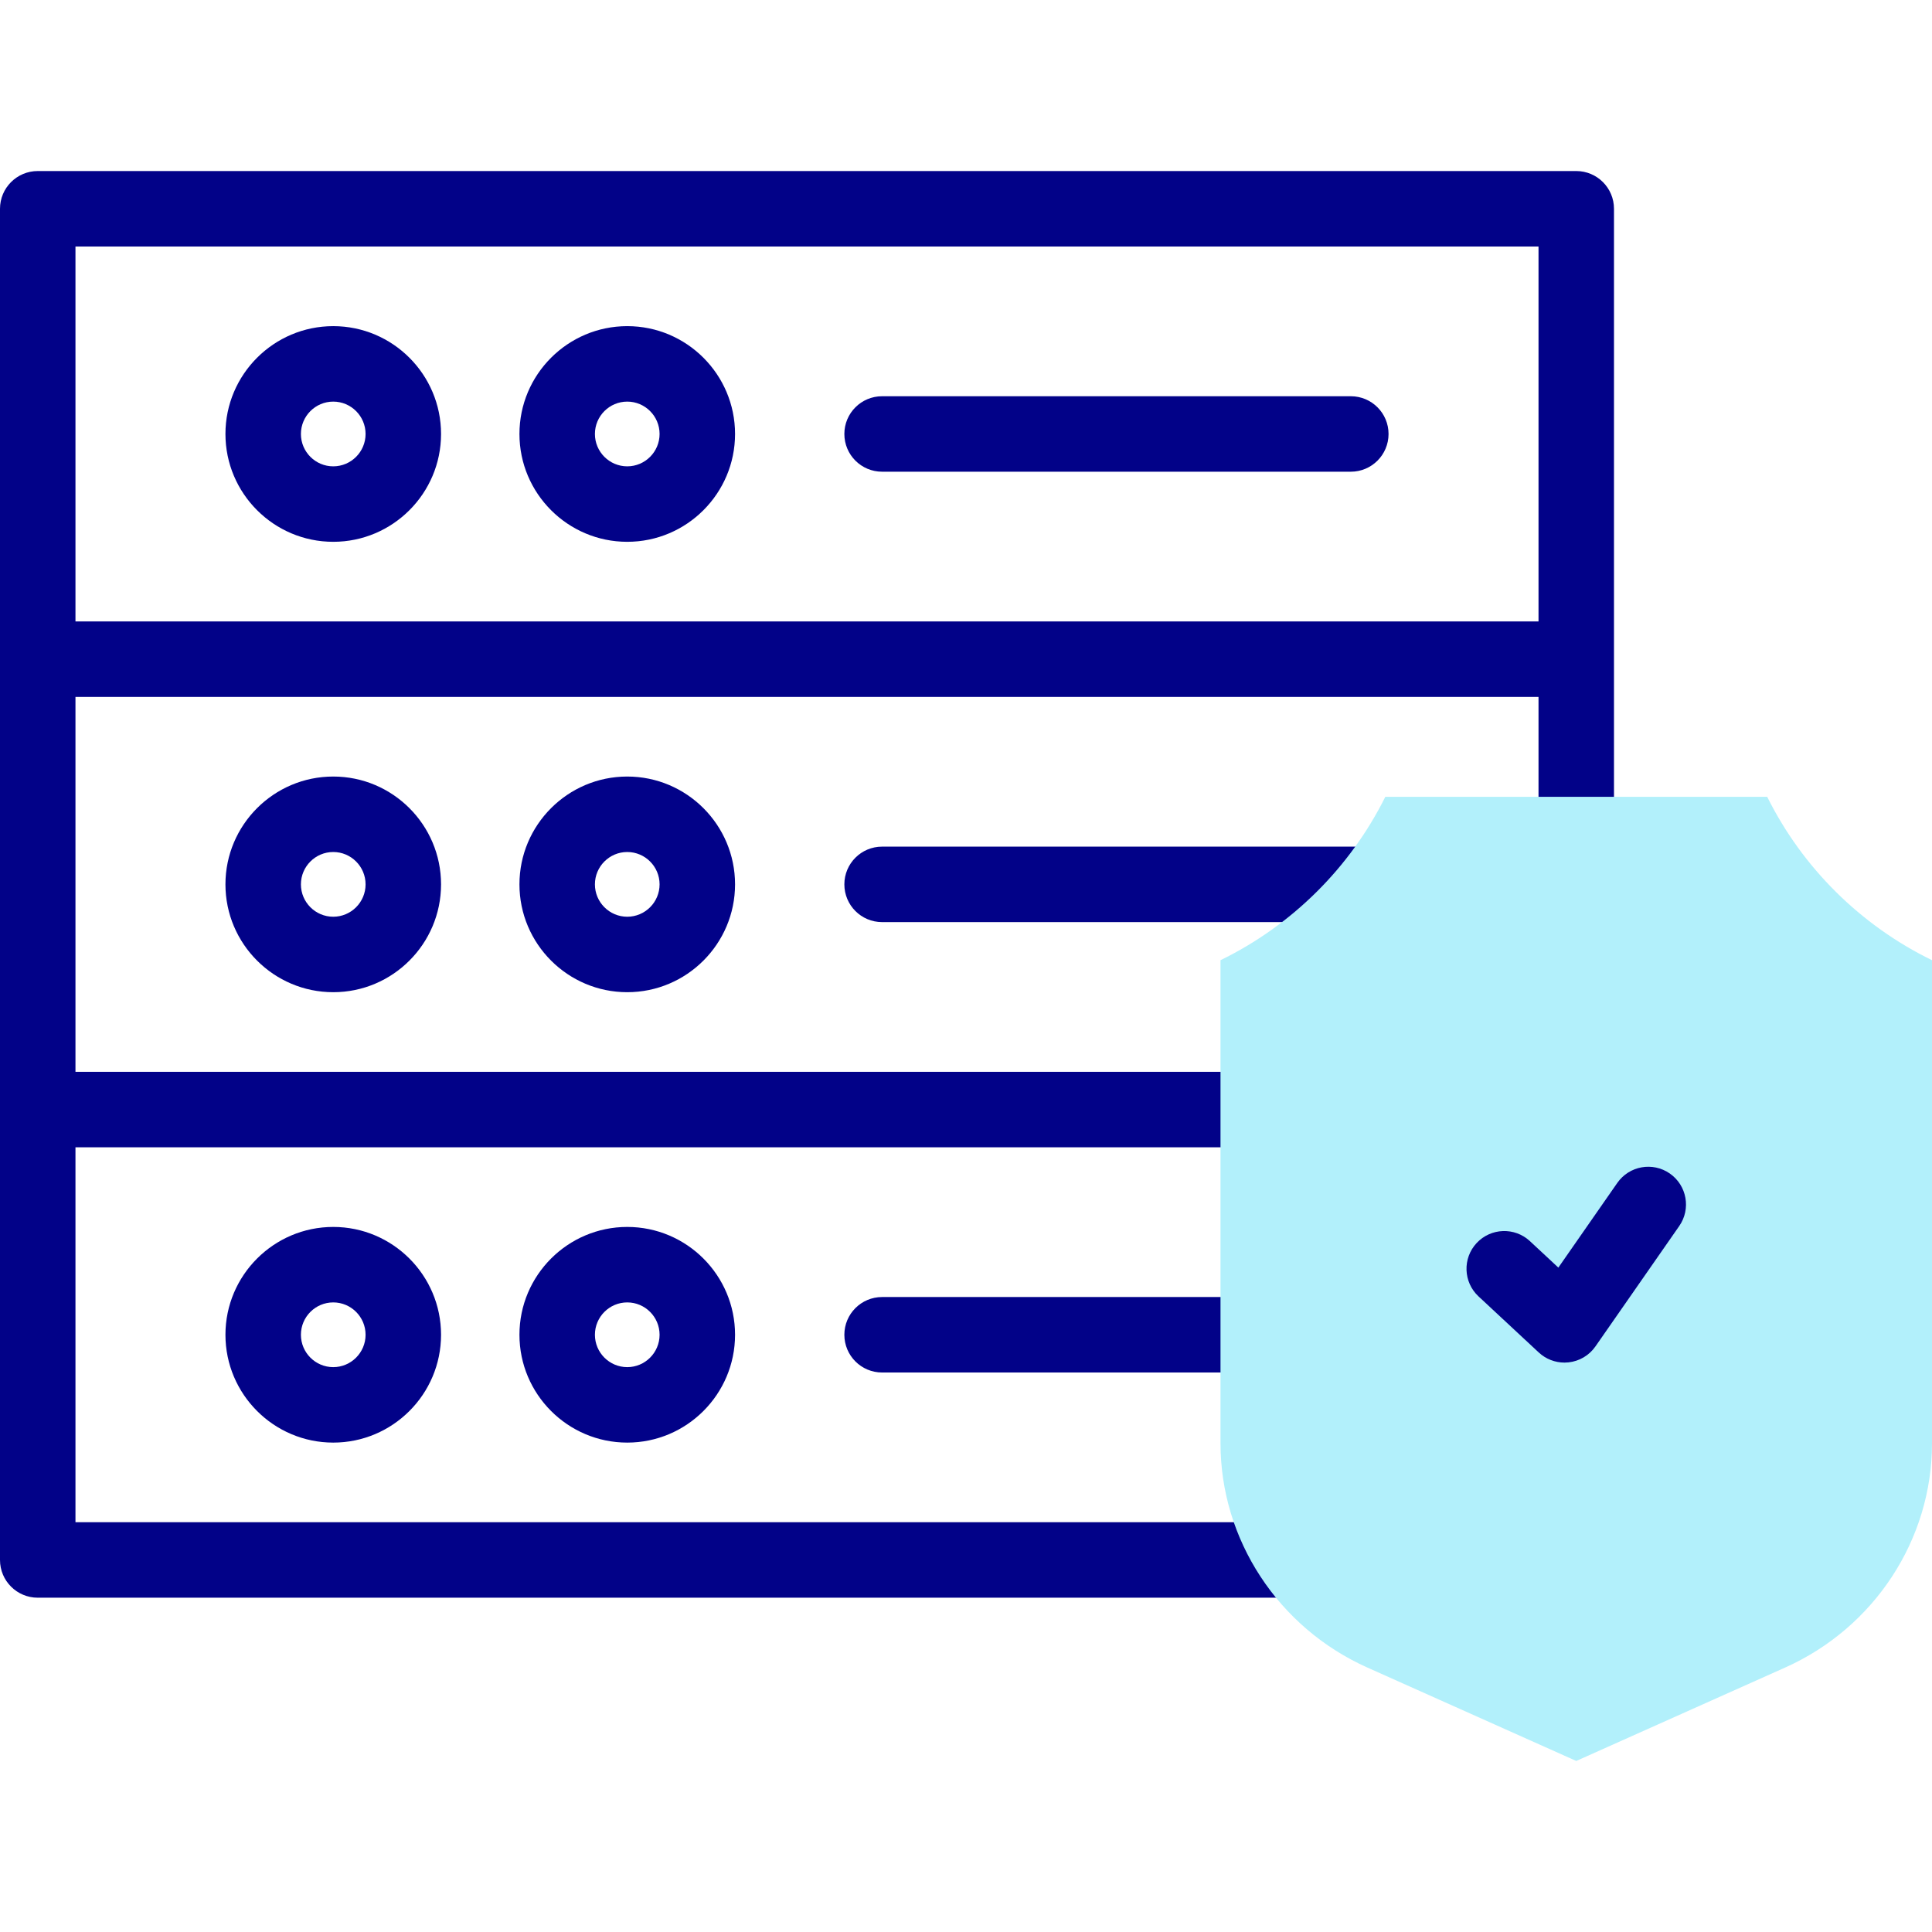 <svg id="Capa_1" enable-background="new 0 0 512 512" height="512" viewBox="0 0 512 512" width="512" xmlns="http://www.w3.org/2000/svg"><g><g><g fill="#020288"><path d="m59.745 353.727c0 15.757 12.816 28.577 28.568 28.577 15.753 0 28.569-12.819 28.569-28.577 0-15.757-12.816-28.576-28.569-28.576-15.752 0-28.568 12.819-28.568 28.576zm37.137 0c0 4.729-3.844 8.577-8.569 8.577s-8.568-3.848-8.568-8.577 3.844-8.576 8.568-8.576c4.726 0 8.569 3.847 8.569 8.576z"/><path d="m137.659 353.727c0 15.757 12.816 28.577 28.568 28.577 15.753 0 28.569-12.819 28.569-28.577 0-15.757-12.816-28.576-28.569-28.576-15.752 0-28.568 12.819-28.568 28.576zm37.137 0c0 4.729-3.844 8.577-8.569 8.577s-8.568-3.848-8.568-8.577 3.844-8.576 8.568-8.576c4.725 0 8.569 3.847 8.569 8.576z"/><path d="m233.764 343.727c-5.523 0-10 4.477-10 10s4.477 10 10 10h114.129c5.523 0 10-4.477 10-10s-4.477-10-10-10z"/><path d="m59.745 234.367c0 15.757 12.816 28.576 28.568 28.576 15.753 0 28.569-12.819 28.569-28.576s-12.816-28.576-28.569-28.576c-15.752 0-28.568 12.819-28.568 28.576zm37.137 0c0 4.729-3.844 8.576-8.569 8.576s-8.568-3.847-8.568-8.576 3.844-8.576 8.568-8.576c4.726 0 8.569 3.847 8.569 8.576z"/><path d="m137.659 234.367c0 15.757 12.816 28.576 28.568 28.576 15.753 0 28.569-12.819 28.569-28.576s-12.816-28.576-28.569-28.576c-15.752 0-28.568 12.819-28.568 28.576zm37.137 0c0 4.729-3.844 8.576-8.569 8.576s-8.568-3.847-8.568-8.576 3.844-8.576 8.568-8.576c4.725 0 8.569 3.847 8.569 8.576z"/><path d="m233.764 224.367c-5.523 0-10 4.477-10 10s4.477 10 10 10h129.069c5.523 0 10-4.477 10-10s-4.477-10-10-10z"/><path d="m417.723 45.327h-407.723c-5.523 0-10 4.477-10 10v358.08c0 5.523 4.477 10 10 10h352.833c5.523 0 10-4.477 10-10s-4.477-10-10-10h-342.833v-99.36h345.255c5.523 0 10-4.477 10-10s-4.477-10-10-10h-345.255v-99.36h387.723v36.441c0 5.523 4.477 10 10 10s10-4.477 10-10v-165.801c0-5.523-4.477-10-10-10zm-397.723 119.36v-99.36h387.723v99.36z"/><path d="m88.313 86.431c-15.753 0-28.568 12.819-28.568 28.577 0 15.757 12.816 28.576 28.568 28.576 15.753 0 28.569-12.819 28.569-28.576 0-15.758-12.816-28.577-28.569-28.577zm0 37.153c-4.725 0-8.568-3.847-8.568-8.576s3.844-8.577 8.568-8.577c4.725 0 8.569 3.848 8.569 8.577 0 4.728-3.843 8.576-8.569 8.576z"/><path d="m166.227 86.431c-15.753 0-28.568 12.819-28.568 28.577 0 15.757 12.816 28.576 28.568 28.576 15.753 0 28.569-12.819 28.569-28.576 0-15.758-12.816-28.577-28.569-28.577zm0 37.153c-4.725 0-8.568-3.847-8.568-8.576s3.844-8.577 8.568-8.577c4.725 0 8.569 3.848 8.569 8.577 0 4.728-3.844 8.576-8.569 8.576z"/><path d="m357.979 105.007h-124.215c-5.523 0-10 4.477-10 10s4.477 10 10 10h124.214c5.523 0 10-4.477 10-10 .001-5.523-4.477-10-9.999-10z"/></g></g><g><g><path d="m362.375 441.921c-23.648-10.576-38.929-33.906-38.929-59.437v-128.022c18.921-9.229 34.335-24.511 43.671-43.293h101.212c9.336 18.782 24.75 34.064 43.671 43.293v128.022c0 25.531-15.281 48.862-38.929 59.437l-55.348 24.752z" fill="#b2f0fb"/></g><g><path d="m414.602 361.101c-2.515 0-4.954-.949-6.814-2.681l-15.963-14.862c-4.042-3.763-4.269-10.091-.505-14.133 3.763-4.042 10.091-4.269 14.133-.505l7.527 7.008 15.619-22.439c3.155-4.533 9.387-5.65 13.92-2.495s5.65 9.388 2.495 13.92l-22.204 31.9c-1.656 2.379-4.262 3.922-7.145 4.23-.355.038-.709.057-1.063.057z" fill="#020288"/></g></g></g></svg>